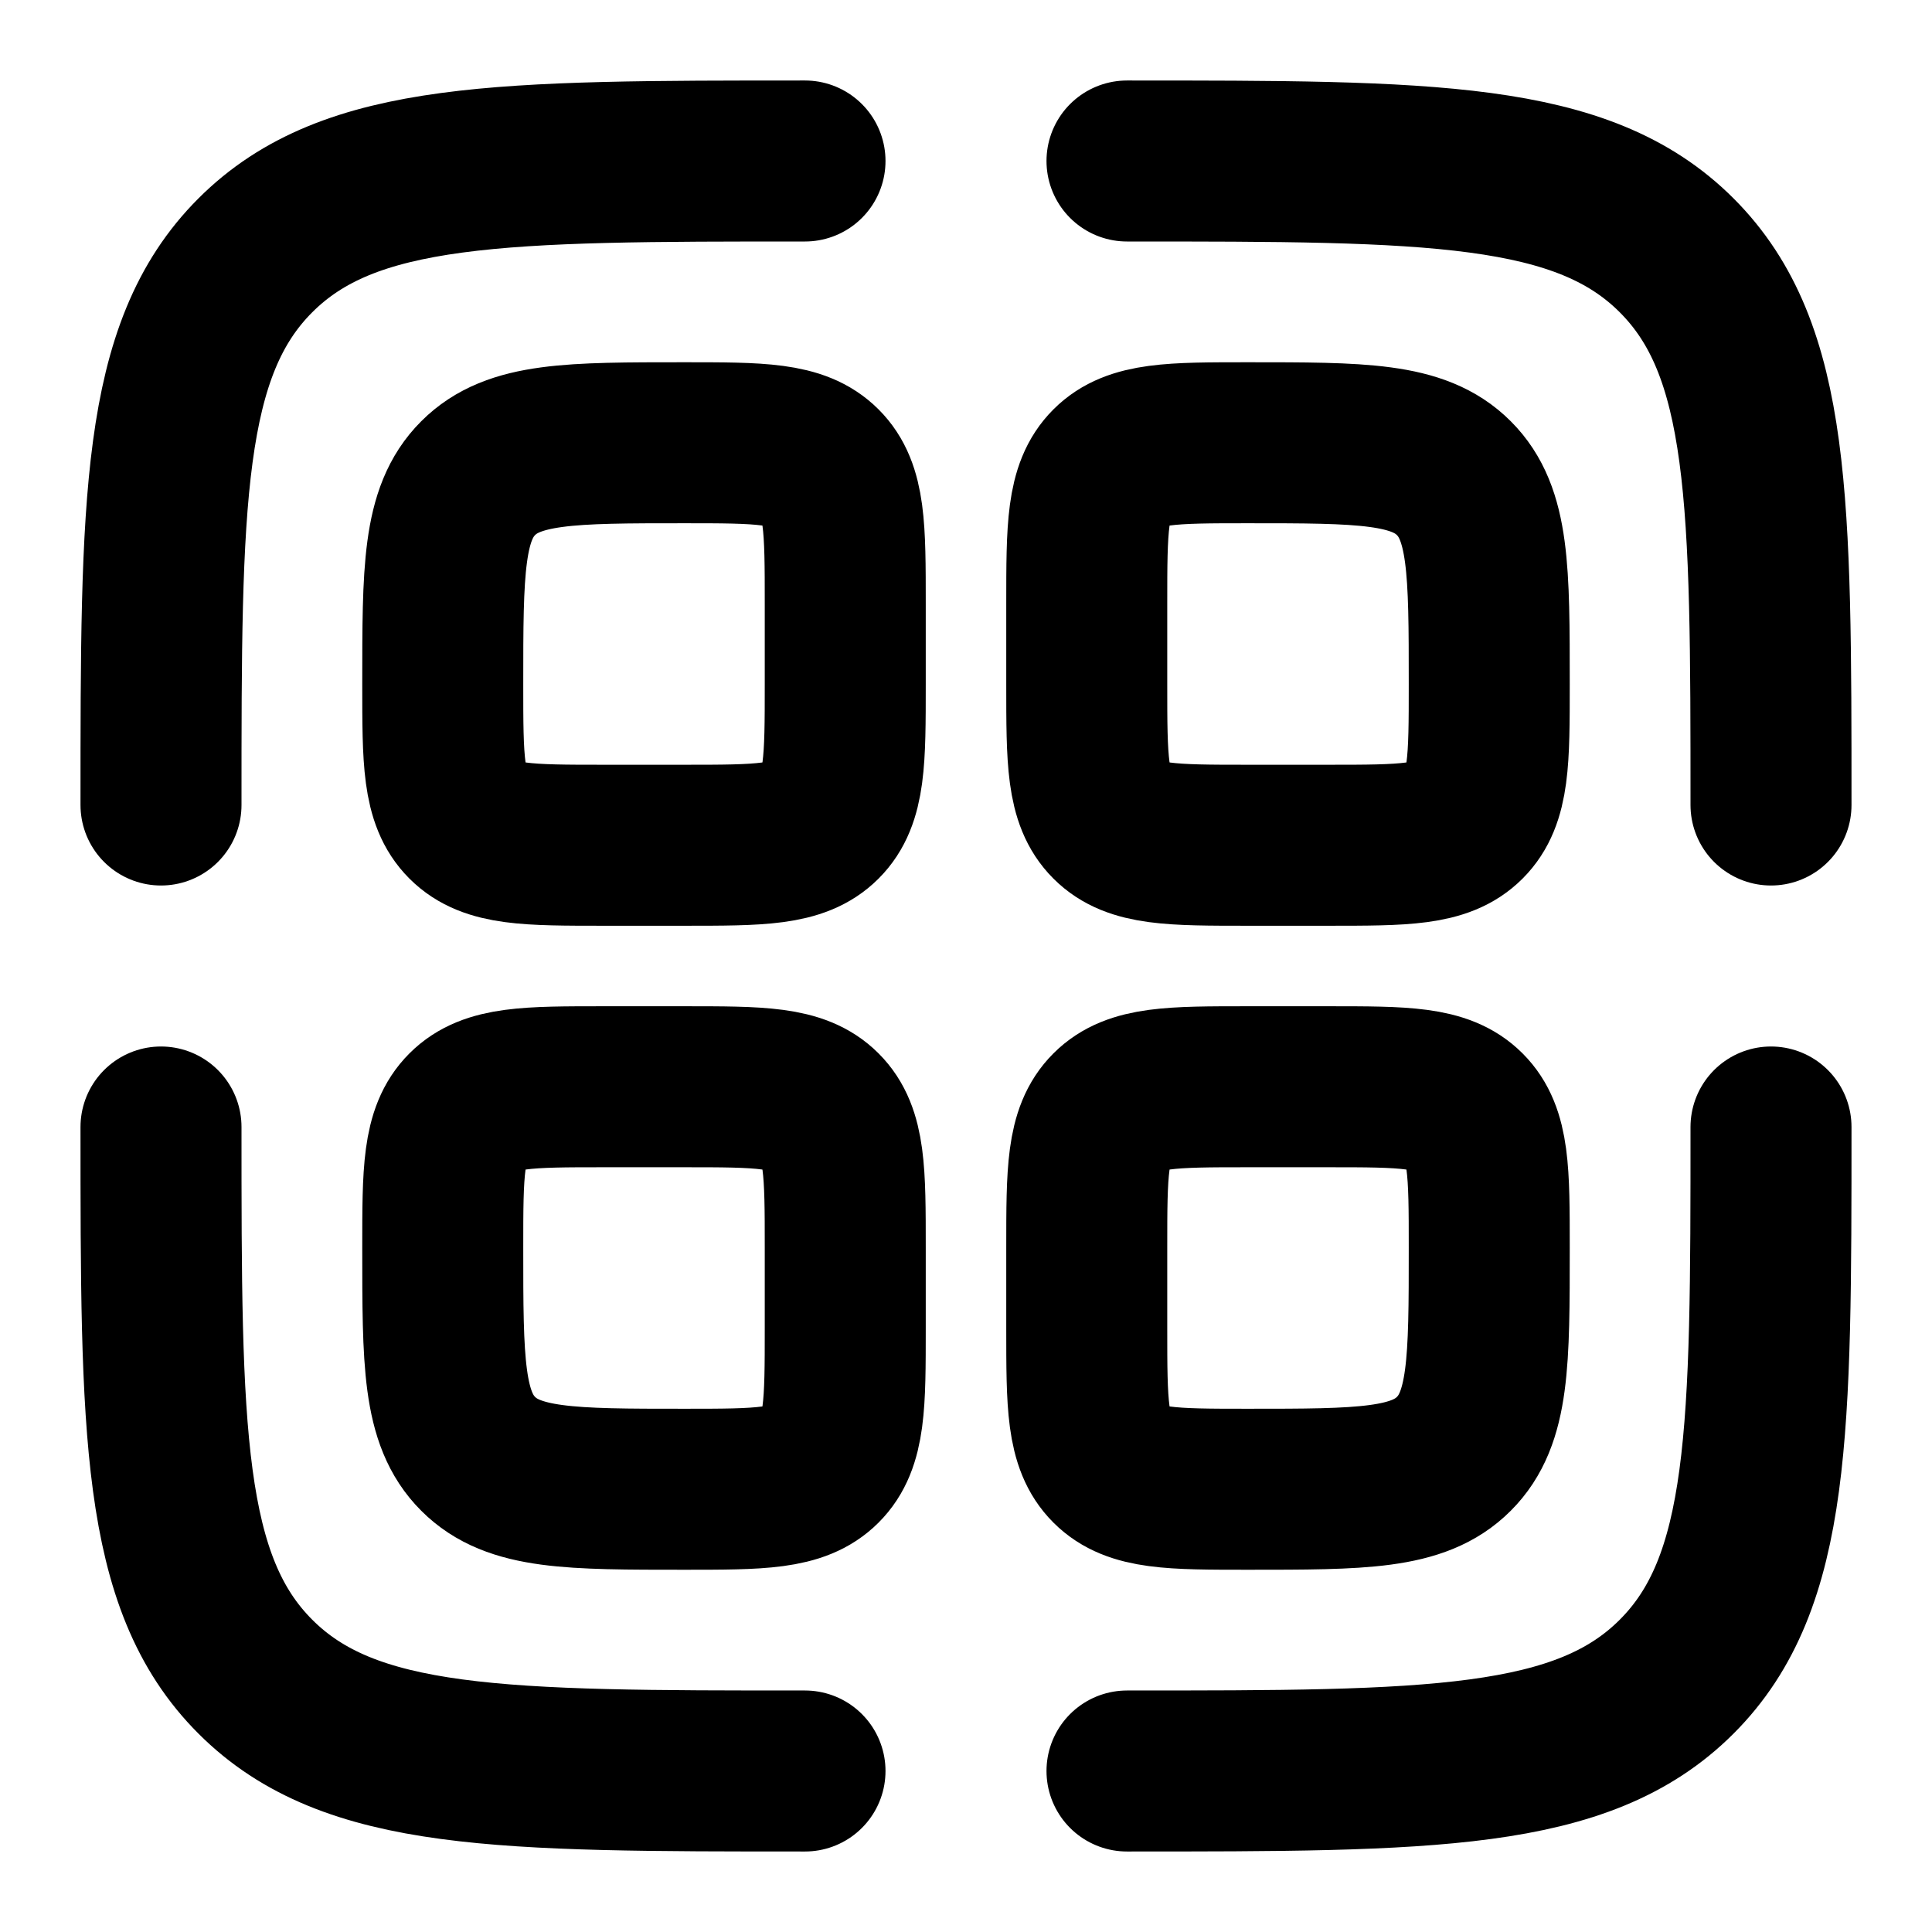 <svg
  xmlns="http://www.w3.org/2000/svg"
  width="24"
  height="24"
  viewBox="0 0 24 24"
  fill="none"
  stroke="currentColor"
  stroke-width="2"
  stroke-linecap="round"
  stroke-linejoin="round"
>
  <path d="M5.5 15.5c0-.943 0-1.414.293-1.707.293-.293.764-.293 1.707-.293h1c.943 0 1.414 0 1.707.293.293.293.293.764.293 1.707v1c0 .943 0 1.414-.293 1.707-.293.293-.764.293-1.707.293-1.414 0-2.121 0-2.56-.44-.44-.439-.44-1.146-.44-2.56Z" />
  <path d="M5.5 8.5c0-1.414 0-2.121.44-2.56.439-.44 1.146-.44 2.56-.44.943 0 1.414 0 1.707.293.293.293.293.764.293 1.707v1c0 .943 0 1.414-.293 1.707-.293.293-.764.293-1.707.293h-1c-.943 0-1.414 0-1.707-.293C5.5 9.914 5.5 9.443 5.5 8.5Z" />
  <path d="M13.5 15.5c0-.943 0-1.414.293-1.707.293-.293.764-.293 1.707-.293h1c.943 0 1.414 0 1.707.293.293.293.293.764.293 1.707 0 1.414 0 2.121-.44 2.56-.439.44-1.146.44-2.56.44-.943 0-1.414 0-1.707-.293-.293-.293-.293-.764-.293-1.707v-1Z" />
  <path d="M13.5 7.5c0-.943 0-1.414.293-1.707.293-.293.764-.293 1.707-.293 1.414 0 2.121 0 2.56.44.44.439.44 1.146.44 2.56 0 .943 0 1.414-.293 1.707-.293.293-.764.293-1.707.293h-1c-.943 0-1.414 0-1.707-.293-.293-.293-.293-.764-.293-1.707v-1Z" />
  <path d="M22 14c0 3.771 0 5.657-1.172 6.828C19.657 22 17.771 22 14 22" />
  <path d="M10 22c-3.771 0-5.657 0-6.828-1.172C2 19.657 2 17.771 2 14" />
  <path d="M10 2C6.229 2 4.343 2 3.172 3.172 2 4.343 2 6.229 2 10" />
  <path d="M14 2c3.771 0 5.657 0 6.828 1.172C22 4.343 22 6.229 22 10" />
</svg>
